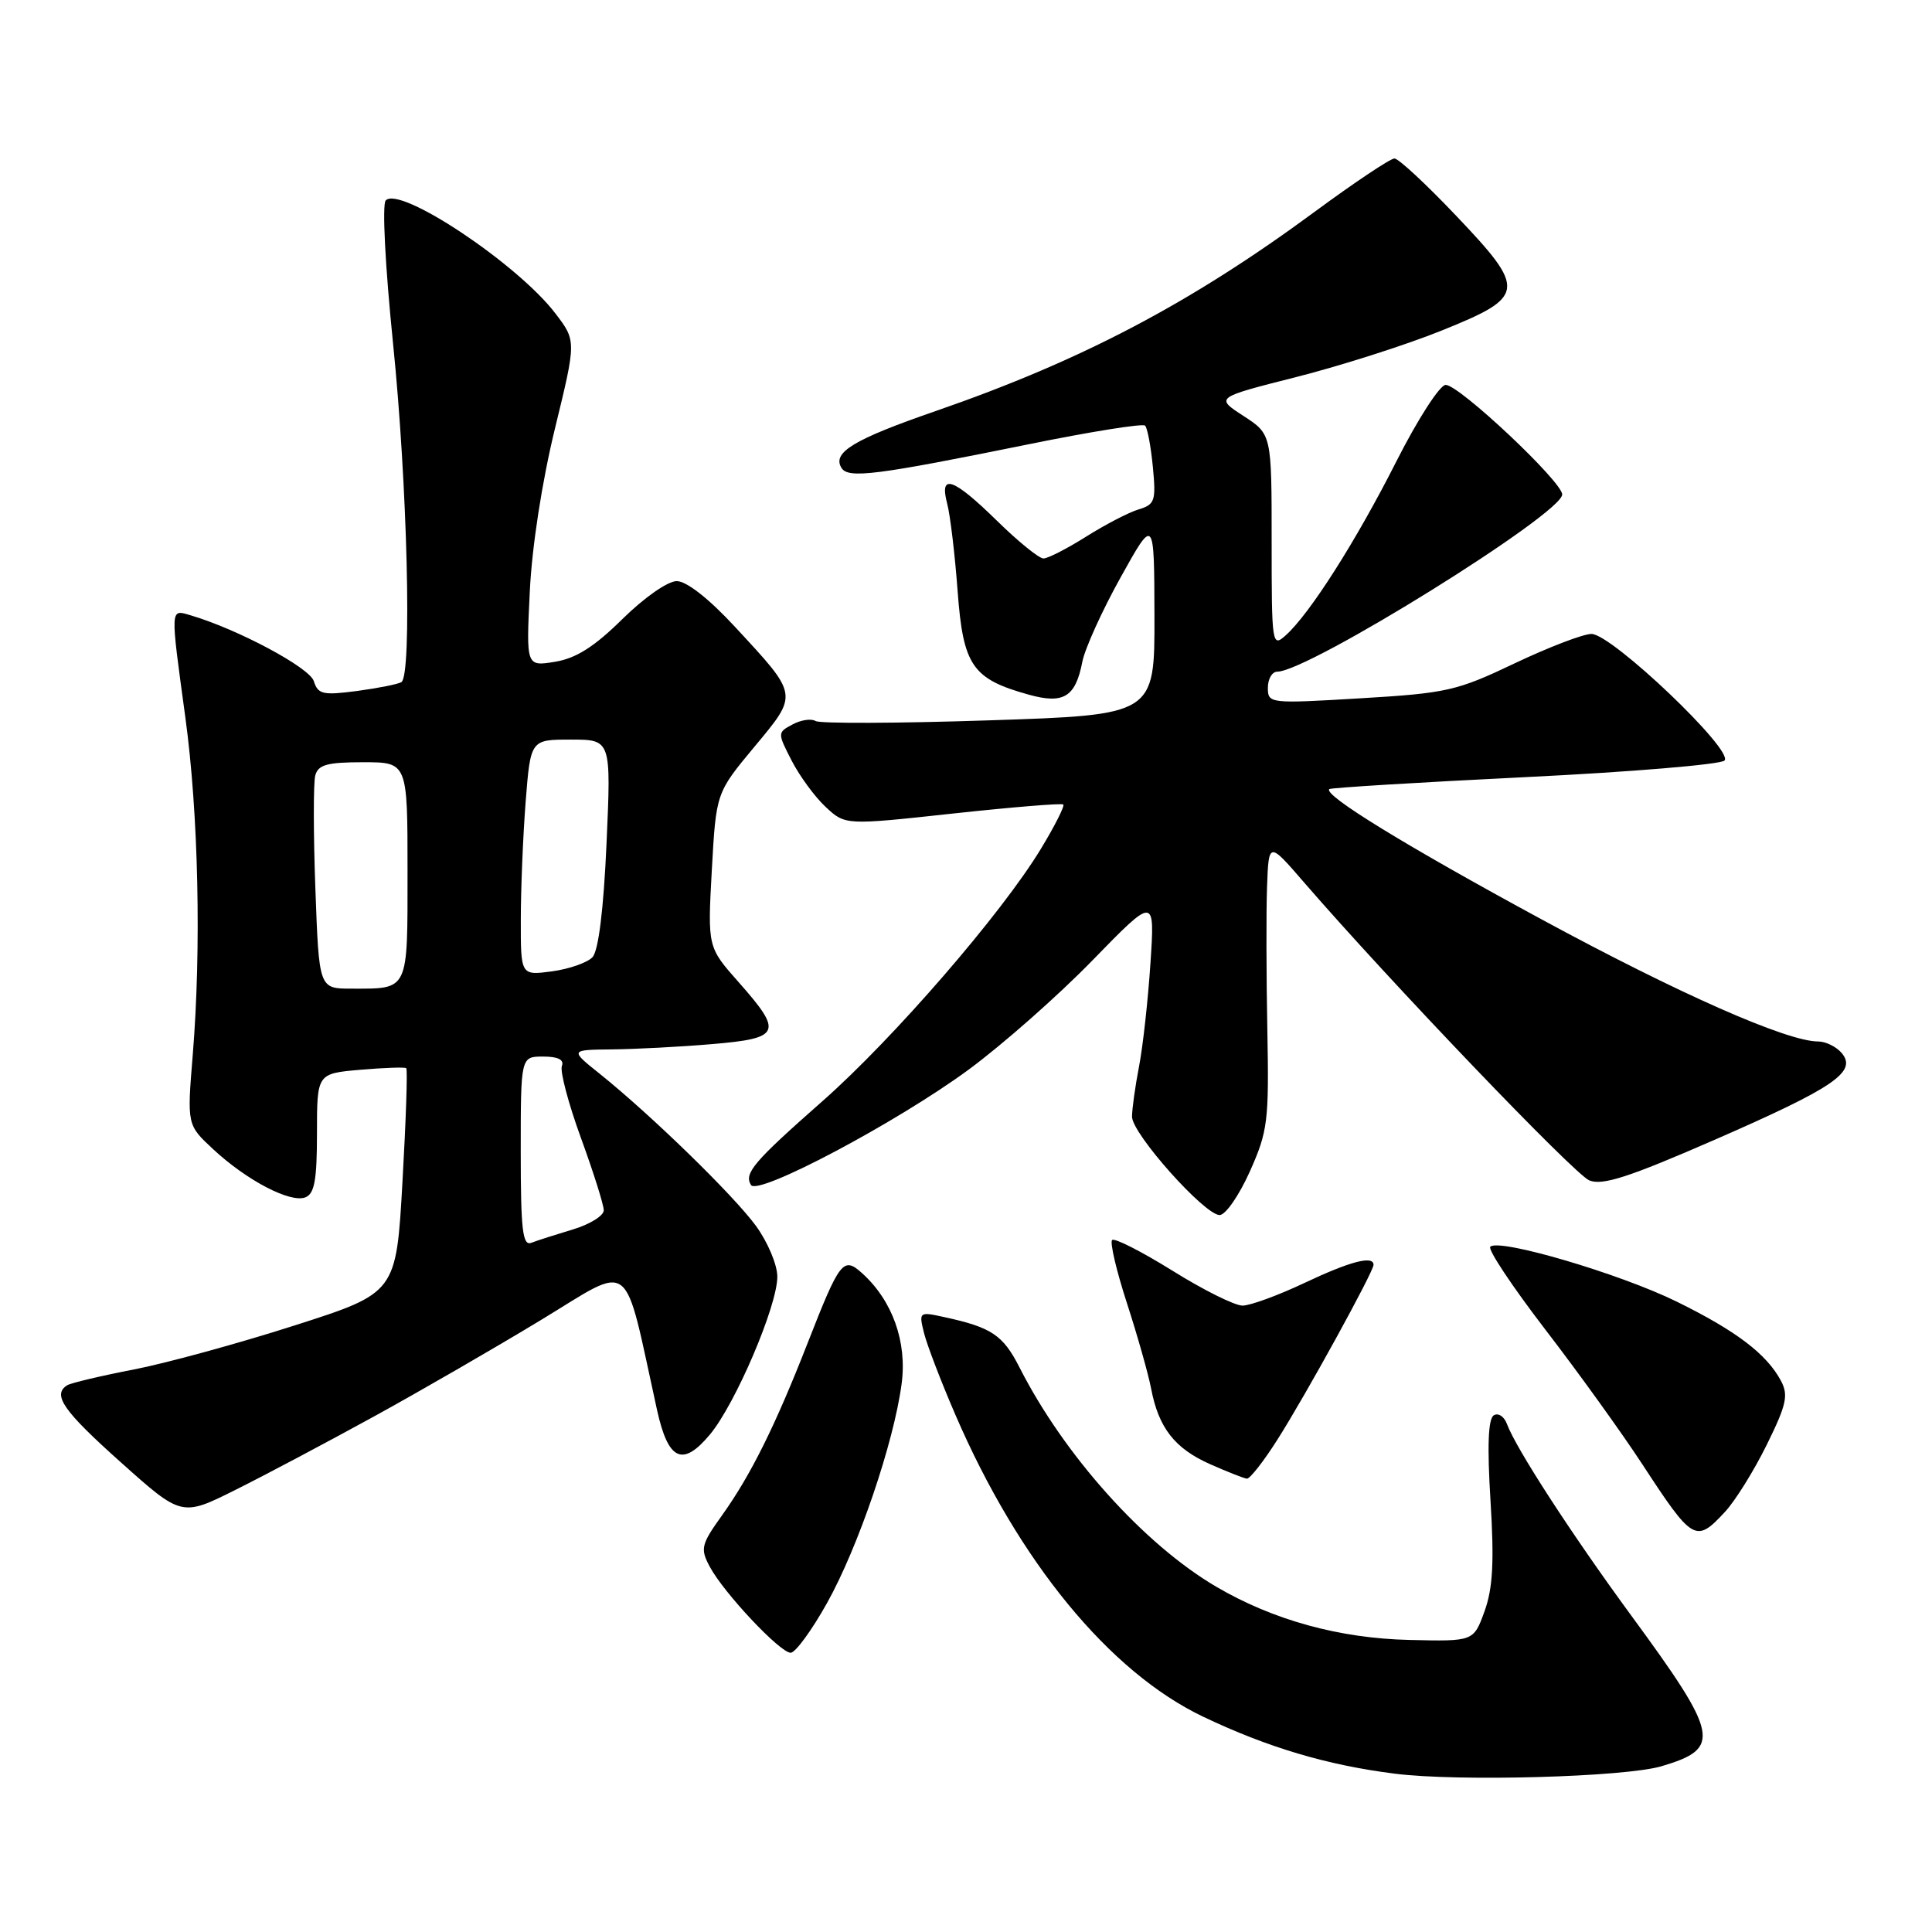 <?xml version="1.0" encoding="UTF-8" standalone="no"?>
<!DOCTYPE svg PUBLIC "-//W3C//DTD SVG 1.1//EN" "http://www.w3.org/Graphics/SVG/1.1/DTD/svg11.dtd" >
<svg xmlns="http://www.w3.org/2000/svg" xmlns:xlink="http://www.w3.org/1999/xlink" version="1.1" viewBox="0 0 256 256">
 <g >
 <path fill="currentColor"
d=" M 220.14 234.04 C 228.16 231.67 227.82 229.98 216.12 214.03 C 208.24 203.28 200.88 191.94 199.68 188.69 C 199.31 187.69 198.53 187.17 197.93 187.54 C 197.19 188.00 197.05 191.62 197.50 198.86 C 198.00 206.96 197.81 210.45 196.71 213.50 C 195.26 217.50 195.26 217.50 186.75 217.30 C 177.47 217.09 168.70 214.67 161.16 210.25 C 151.61 204.65 141.02 192.86 135.10 181.21 C 132.91 176.90 131.39 175.88 125.11 174.52 C 121.78 173.79 121.74 173.83 122.44 176.64 C 122.83 178.21 124.70 183.09 126.60 187.48 C 135.00 206.92 147.00 221.54 159.42 227.47 C 167.96 231.54 175.84 233.89 184.81 235.02 C 193.21 236.09 215.30 235.47 220.14 234.04 Z  M 109.58 212.42 C 113.71 205.05 118.44 191.15 119.47 183.36 C 120.21 177.82 118.26 172.35 114.25 168.72 C 111.74 166.45 111.29 167.03 107.00 178.00 C 102.72 188.94 99.48 195.46 95.70 200.75 C 92.89 204.67 92.77 205.20 94.05 207.60 C 95.92 211.09 103.36 219.00 104.77 219.00 C 105.39 219.00 107.56 216.04 109.58 212.42 Z  M 228.57 200.33 C 229.93 198.87 232.42 194.86 234.11 191.43 C 236.73 186.11 237.00 184.87 235.98 182.95 C 234.07 179.40 230.07 176.36 222.19 172.48 C 214.65 168.77 198.62 164.05 197.47 165.20 C 197.11 165.55 200.40 170.49 204.76 176.17 C 209.13 181.85 214.91 189.88 217.60 194.00 C 224.32 204.28 224.70 204.50 228.57 200.33 Z  M 49.50 187.72 C 55.55 184.40 65.52 178.64 71.66 174.92 C 84.06 167.41 82.52 166.22 87.06 186.83 C 88.54 193.54 90.45 194.42 94.07 190.08 C 97.45 186.03 103.00 173.04 103.00 169.17 C 103.00 167.59 101.72 164.55 100.14 162.40 C 97.14 158.32 86.30 147.77 79.49 142.30 C 75.50 139.11 75.50 139.11 81.10 139.05 C 84.18 139.02 90.14 138.71 94.35 138.35 C 103.47 137.58 103.79 136.83 97.88 130.15 C 93.76 125.50 93.76 125.50 94.32 115.28 C 94.89 105.05 94.89 105.05 99.95 98.97 C 105.82 91.91 105.87 92.22 97.38 83.05 C 93.94 79.33 90.97 77.00 89.67 77.00 C 88.48 77.00 85.35 79.19 82.47 82.03 C 78.75 85.70 76.34 87.23 73.54 87.69 C 69.72 88.31 69.72 88.31 70.20 78.40 C 70.48 72.47 71.82 63.83 73.52 56.84 C 76.37 45.17 76.37 45.17 73.59 41.53 C 68.59 34.97 52.96 24.56 51.11 26.56 C 50.62 27.09 51.04 35.27 52.08 45.50 C 53.98 64.09 54.61 89.50 53.19 90.38 C 52.75 90.66 50.10 91.18 47.30 91.56 C 42.78 92.15 42.14 92.01 41.58 90.25 C 41.01 88.45 31.48 83.36 25.25 81.53 C 22.53 80.73 22.55 80.31 24.56 95.06 C 26.30 107.79 26.69 125.70 25.54 139.78 C 24.78 149.06 24.78 149.06 28.25 152.28 C 32.69 156.41 38.45 159.42 40.45 158.66 C 41.67 158.19 42.00 156.39 42.00 150.16 C 42.00 142.25 42.00 142.25 47.75 141.75 C 50.91 141.48 53.65 141.38 53.83 141.54 C 54.02 141.70 53.79 148.47 53.33 156.58 C 52.50 171.32 52.50 171.32 39.00 175.64 C 31.57 178.02 21.97 180.65 17.66 181.48 C 13.35 182.31 9.41 183.25 8.91 183.55 C 6.89 184.81 8.36 186.93 16.04 193.79 C 24.08 200.98 24.08 200.98 31.29 197.37 C 35.26 195.39 43.45 191.04 49.50 187.72 Z  M 169.27 190.75 C 173.02 184.86 182.00 168.51 182.00 167.60 C 182.00 166.32 178.91 167.13 172.84 170.00 C 169.35 171.65 165.66 173.00 164.64 173.00 C 163.61 173.00 159.43 170.92 155.35 168.37 C 151.26 165.83 147.67 164.00 147.36 164.31 C 147.05 164.62 147.93 168.39 149.33 172.69 C 150.72 176.98 152.16 182.07 152.53 184.00 C 153.52 189.19 155.65 191.92 160.32 194.00 C 162.62 195.02 164.82 195.89 165.22 195.93 C 165.61 195.97 167.44 193.64 169.27 190.75 Z  M 165.60 155.25 C 167.99 149.90 168.16 148.60 167.93 136.50 C 167.79 129.35 167.77 120.80 167.89 117.50 C 168.11 111.50 168.11 111.50 172.80 116.93 C 184.16 130.06 208.59 155.58 210.59 156.41 C 212.33 157.12 215.83 155.99 227.15 151.05 C 243.05 144.11 246.10 142.03 244.05 139.55 C 243.34 138.70 241.92 138.00 240.91 138.00 C 236.78 138.00 222.44 131.67 204.23 121.80 C 186.29 112.08 175.29 105.33 176.14 104.56 C 176.34 104.38 187.97 103.67 202.00 102.98 C 216.03 102.30 227.95 101.30 228.50 100.78 C 229.85 99.51 213.57 84.00 210.88 84.00 C 209.78 84.00 205.20 85.76 200.69 87.90 C 193.04 91.55 191.69 91.85 180.25 92.53 C 168.19 93.25 168.00 93.22 168.00 91.13 C 168.00 89.96 168.56 89.00 169.25 89.00 C 173.38 88.98 207.00 68.07 207.00 65.52 C 207.00 63.83 193.36 51.00 191.56 51.00 C 190.79 51.00 187.86 55.54 185.04 61.11 C 179.70 71.67 173.56 81.32 170.37 84.18 C 168.55 85.81 168.50 85.47 168.50 71.70 C 168.50 57.54 168.50 57.54 164.76 55.11 C 161.02 52.68 161.02 52.68 171.76 49.96 C 177.67 48.46 186.32 45.70 191.00 43.81 C 202.21 39.30 202.32 38.44 192.93 28.57 C 188.98 24.41 185.31 21.00 184.77 21.00 C 184.23 21.00 179.47 24.18 174.19 28.07 C 157.76 40.18 143.33 47.77 124.00 54.46 C 113.12 58.22 110.24 59.96 111.50 62.00 C 112.39 63.45 116.05 62.98 136.34 58.86 C 144.50 57.20 151.43 56.09 151.73 56.40 C 152.04 56.71 152.50 59.17 152.76 61.87 C 153.19 66.37 153.03 66.85 150.87 67.50 C 149.57 67.89 146.44 69.52 143.91 71.11 C 141.39 72.70 138.85 74.00 138.26 74.00 C 137.68 74.00 134.90 71.75 132.10 69.00 C 126.27 63.29 124.43 62.67 125.51 66.75 C 125.91 68.26 126.53 73.47 126.89 78.32 C 127.62 88.21 128.83 89.97 136.33 92.05 C 140.93 93.33 142.51 92.36 143.41 87.71 C 143.75 85.95 146.04 80.90 148.49 76.50 C 152.94 68.50 152.94 68.50 152.97 81.61 C 153.00 94.73 153.00 94.73 131.05 95.45 C 118.98 95.85 108.64 95.89 108.07 95.54 C 107.50 95.19 106.13 95.39 105.02 95.99 C 103.01 97.06 103.01 97.11 104.90 100.79 C 105.95 102.83 107.97 105.59 109.40 106.92 C 112.00 109.35 112.00 109.35 126.25 107.80 C 134.09 106.95 140.68 106.41 140.89 106.60 C 141.10 106.79 139.77 109.44 137.92 112.48 C 132.73 121.05 118.40 137.60 109.00 145.89 C 99.84 153.96 98.56 155.47 99.51 157.02 C 100.42 158.49 118.85 148.72 128.38 141.71 C 132.84 138.42 140.22 131.92 144.76 127.25 C 153.03 118.76 153.03 118.76 152.44 127.63 C 152.12 132.51 151.44 138.66 150.93 141.30 C 150.42 143.94 150.00 146.94 150.00 147.97 C 150.00 150.22 159.61 161.00 161.61 161.00 C 162.39 161.00 164.18 158.41 165.60 155.25 Z  M 69.00 152.61 C 69.00 140.00 69.00 140.00 71.97 140.00 C 73.95 140.00 74.78 140.42 74.45 141.26 C 74.19 141.96 75.32 146.25 76.98 150.79 C 78.64 155.34 80.00 159.65 80.00 160.37 C 80.00 161.09 78.15 162.24 75.90 162.91 C 73.64 163.59 71.16 164.38 70.40 164.68 C 69.25 165.12 69.00 162.98 69.00 152.61 Z  M 41.79 117.77 C 41.52 110.49 41.52 103.74 41.77 102.77 C 42.15 101.33 43.33 101.00 48.12 101.00 C 54.00 101.00 54.00 101.00 54.00 115.39 C 54.00 131.49 54.23 131.00 46.55 131.00 C 42.27 131.00 42.27 131.00 41.79 117.77 Z  M 69.01 121.88 C 69.01 117.82 69.30 110.79 69.65 106.25 C 70.30 98.00 70.30 98.00 75.64 98.00 C 80.98 98.00 80.98 98.00 80.37 111.75 C 79.98 120.52 79.30 125.98 78.51 126.83 C 77.83 127.56 75.41 128.40 73.14 128.71 C 69.00 129.26 69.00 129.26 69.01 121.88 Z "/>
</g>
</svg>
